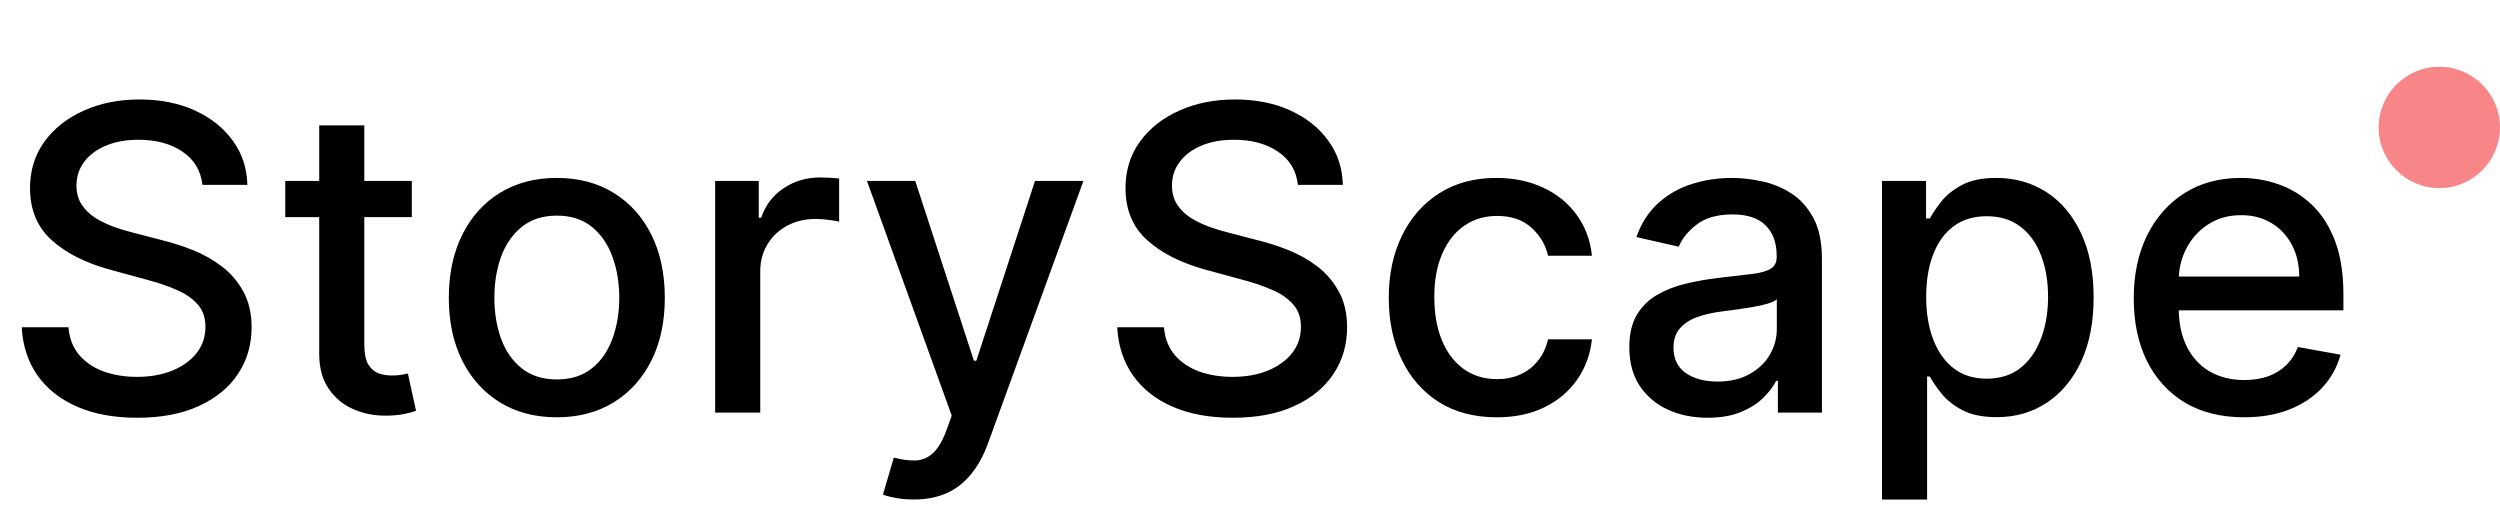 <svg width="206" height="42" viewBox="0 0 206 42" fill="none" xmlns="http://www.w3.org/2000/svg">
<path d="M206 10.5C206 13.261 203.761 15.5 201 15.5C198.239 15.5 196 13.261 196 10.5C196 7.739 198.239 5.5 201 5.5C203.761 5.5 206 7.739 206 10.5Z" fill="#F88689"/>
<path d="M16.68 15.232C16.547 14.056 16 13.144 15.039 12.498C14.078 11.843 12.868 11.516 11.41 11.516C10.366 11.516 9.463 11.682 8.7 12.013C7.938 12.336 7.346 12.784 6.923 13.355C6.509 13.919 6.301 14.561 6.301 15.282C6.301 15.887 6.442 16.409 6.724 16.848C7.014 17.287 7.391 17.656 7.855 17.954C8.327 18.244 8.833 18.489 9.371 18.688C9.91 18.878 10.428 19.035 10.925 19.16L13.411 19.806C14.223 20.005 15.056 20.274 15.909 20.614C16.762 20.954 17.554 21.401 18.283 21.956C19.012 22.512 19.601 23.199 20.048 24.02C20.504 24.84 20.732 25.822 20.732 26.965C20.732 28.407 20.359 29.687 19.613 30.806C18.875 31.924 17.802 32.807 16.394 33.453C14.993 34.099 13.299 34.423 11.31 34.423C9.405 34.423 7.756 34.12 6.364 33.515C4.972 32.91 3.882 32.053 3.095 30.942C2.308 29.824 1.873 28.498 1.79 26.965H5.643C5.717 27.885 6.016 28.651 6.538 29.265C7.068 29.869 7.743 30.321 8.564 30.619C9.392 30.909 10.3 31.054 11.286 31.054C12.371 31.054 13.336 30.884 14.181 30.545C15.035 30.197 15.706 29.716 16.195 29.103C16.684 28.482 16.928 27.756 16.928 26.928C16.928 26.174 16.713 25.557 16.282 25.076C15.859 24.595 15.284 24.198 14.554 23.883C13.834 23.568 13.017 23.29 12.106 23.05L9.098 22.23C7.06 21.675 5.444 20.858 4.251 19.781C3.066 18.704 2.473 17.279 2.473 15.506C2.473 14.039 2.871 12.759 3.667 11.665C4.462 10.571 5.539 9.722 6.898 9.117C8.257 8.504 9.79 8.197 11.497 8.197C13.22 8.197 14.741 8.5 16.058 9.105C17.384 9.71 18.428 10.542 19.19 11.603C19.953 12.655 20.35 13.865 20.384 15.232H16.68ZM33.934 14.909V17.892H23.506V14.909H33.934ZM26.303 10.335H30.019V28.395C30.019 29.115 30.127 29.658 30.342 30.023C30.558 30.379 30.835 30.623 31.175 30.756C31.523 30.88 31.9 30.942 32.306 30.942C32.604 30.942 32.865 30.922 33.089 30.88C33.313 30.839 33.487 30.806 33.611 30.781L34.282 33.851C34.067 33.934 33.76 34.017 33.362 34.099C32.965 34.191 32.468 34.24 31.871 34.249C30.893 34.265 29.982 34.091 29.137 33.727C28.291 33.362 27.608 32.798 27.086 32.036C26.564 31.274 26.303 30.317 26.303 29.165V10.335ZM45.882 34.385C44.092 34.385 42.53 33.975 41.196 33.155C39.862 32.334 38.826 31.187 38.089 29.712C37.351 28.237 36.982 26.514 36.982 24.541C36.982 22.561 37.351 20.829 38.089 19.346C38.826 17.863 39.862 16.711 41.196 15.891C42.53 15.071 44.092 14.661 45.882 14.661C47.671 14.661 49.233 15.071 50.567 15.891C51.901 16.711 52.937 17.863 53.675 19.346C54.412 20.829 54.781 22.561 54.781 24.541C54.781 26.514 54.412 28.237 53.675 29.712C52.937 31.187 51.901 32.334 50.567 33.155C49.233 33.975 47.671 34.385 45.882 34.385ZM45.894 31.266C47.054 31.266 48.015 30.959 48.778 30.346C49.54 29.733 50.103 28.916 50.468 27.897C50.841 26.878 51.027 25.755 51.027 24.529C51.027 23.311 50.841 22.192 50.468 21.173C50.103 20.146 49.54 19.321 48.778 18.7C48.015 18.078 47.054 17.768 45.894 17.768C44.726 17.768 43.756 18.078 42.986 18.7C42.223 19.321 41.656 20.146 41.283 21.173C40.918 22.192 40.736 23.311 40.736 24.529C40.736 25.755 40.918 26.878 41.283 27.897C41.656 28.916 42.223 29.733 42.986 30.346C43.756 30.959 44.726 31.266 45.894 31.266ZM58.929 34V14.909H62.521V17.942H62.72C63.068 16.914 63.681 16.106 64.559 15.518C65.446 14.921 66.448 14.623 67.567 14.623C67.799 14.623 68.073 14.632 68.387 14.648C68.71 14.665 68.963 14.685 69.145 14.71V18.265C68.996 18.224 68.731 18.178 68.35 18.128C67.969 18.07 67.588 18.041 67.207 18.041C66.328 18.041 65.545 18.228 64.858 18.601C64.178 18.965 63.639 19.475 63.242 20.129C62.844 20.776 62.645 21.513 62.645 22.342V34H58.929ZM75.292 41.159C74.737 41.159 74.231 41.114 73.775 41.022C73.32 40.94 72.98 40.848 72.756 40.749L73.651 37.704C74.331 37.886 74.935 37.965 75.466 37.94C75.996 37.915 76.464 37.716 76.87 37.343C77.284 36.971 77.649 36.361 77.964 35.516L78.424 34.249L71.439 14.909H75.416L80.251 29.724H80.45L85.284 14.909H89.274L81.407 36.548C81.042 37.542 80.578 38.383 80.015 39.071C79.451 39.767 78.78 40.289 78.001 40.637C77.222 40.985 76.319 41.159 75.292 41.159ZM106.948 15.232C106.816 14.056 106.269 13.144 105.308 12.498C104.346 11.843 103.137 11.516 101.678 11.516C100.634 11.516 99.731 11.682 98.969 12.013C98.207 12.336 97.614 12.784 97.192 13.355C96.777 13.919 96.57 14.561 96.57 15.282C96.57 15.887 96.711 16.409 96.993 16.848C97.283 17.287 97.66 17.656 98.124 17.954C98.596 18.244 99.101 18.489 99.64 18.688C100.179 18.878 100.696 19.035 101.194 19.16L103.679 19.806C104.491 20.005 105.324 20.274 106.178 20.614C107.031 20.954 107.822 21.401 108.552 21.956C109.281 22.512 109.869 23.199 110.316 24.02C110.772 24.84 111 25.822 111 26.965C111 28.407 110.627 29.687 109.881 30.806C109.144 31.924 108.071 32.807 106.662 33.453C105.262 34.099 103.568 34.423 101.579 34.423C99.673 34.423 98.024 34.12 96.632 33.515C95.24 32.91 94.15 32.053 93.363 30.942C92.576 29.824 92.141 28.498 92.058 26.965H95.911C95.986 27.885 96.284 28.651 96.806 29.265C97.337 29.869 98.012 30.321 98.832 30.619C99.661 30.909 100.568 31.054 101.554 31.054C102.64 31.054 103.605 30.884 104.45 30.545C105.303 30.197 105.975 29.716 106.464 29.103C106.952 28.482 107.197 27.756 107.197 26.928C107.197 26.174 106.981 25.557 106.551 25.076C106.128 24.595 105.552 24.198 104.823 23.883C104.102 23.568 103.286 23.29 102.374 23.05L99.367 22.23C97.328 21.675 95.712 20.858 94.519 19.781C93.334 18.704 92.742 17.279 92.742 15.506C92.742 14.039 93.14 12.759 93.935 11.665C94.731 10.571 95.808 9.722 97.167 9.117C98.525 8.504 100.058 8.197 101.765 8.197C103.489 8.197 105.009 8.5 106.327 9.105C107.653 9.71 108.697 10.542 109.459 11.603C110.221 12.655 110.619 13.865 110.652 15.232H106.948ZM123.333 34.385C121.485 34.385 119.894 33.967 118.56 33.13C117.234 32.285 116.215 31.121 115.502 29.637C114.79 28.154 114.434 26.456 114.434 24.541C114.434 22.603 114.798 20.892 115.527 19.408C116.257 17.917 117.284 16.753 118.61 15.916C119.935 15.079 121.497 14.661 123.295 14.661C124.746 14.661 126.038 14.93 127.173 15.468C128.308 15.999 129.224 16.744 129.92 17.706C130.624 18.667 131.043 19.79 131.175 21.074H127.559C127.36 20.179 126.904 19.408 126.191 18.762C125.487 18.116 124.542 17.793 123.358 17.793C122.322 17.793 121.415 18.066 120.636 18.613C119.865 19.151 119.264 19.922 118.833 20.925C118.403 21.919 118.187 23.096 118.187 24.454C118.187 25.847 118.398 27.048 118.821 28.059C119.244 29.07 119.84 29.853 120.611 30.408C121.39 30.963 122.305 31.241 123.358 31.241C124.062 31.241 124.7 31.112 125.272 30.855C125.852 30.59 126.336 30.213 126.726 29.724C127.124 29.236 127.401 28.647 127.559 27.959H131.175C131.043 29.194 130.641 30.296 129.97 31.266C129.299 32.235 128.4 32.997 127.273 33.553C126.154 34.108 124.841 34.385 123.333 34.385ZM140.705 34.423C139.496 34.423 138.402 34.199 137.424 33.751C136.446 33.296 135.672 32.637 135.1 31.775C134.536 30.913 134.255 29.857 134.255 28.606C134.255 27.529 134.462 26.642 134.876 25.946C135.29 25.25 135.85 24.699 136.554 24.293C137.258 23.887 138.046 23.58 138.916 23.373C139.786 23.166 140.672 23.009 141.575 22.901C142.719 22.768 143.647 22.661 144.359 22.578C145.072 22.487 145.59 22.342 145.913 22.143C146.236 21.944 146.398 21.621 146.398 21.173V21.086C146.398 20.001 146.091 19.16 145.478 18.563C144.873 17.967 143.97 17.668 142.769 17.668C141.517 17.668 140.531 17.946 139.81 18.501C139.098 19.048 138.605 19.657 138.331 20.328L134.839 19.533C135.253 18.373 135.858 17.436 136.653 16.724C137.457 16.003 138.381 15.481 139.425 15.158C140.469 14.826 141.567 14.661 142.719 14.661C143.481 14.661 144.289 14.752 145.142 14.934C146.004 15.108 146.808 15.431 147.554 15.903C148.308 16.376 148.925 17.051 149.406 17.929C149.886 18.799 150.127 19.93 150.127 21.322V34H146.497V31.39H146.348C146.108 31.87 145.747 32.343 145.267 32.807C144.786 33.271 144.169 33.656 143.415 33.963C142.661 34.269 141.758 34.423 140.705 34.423ZM141.513 31.44C142.541 31.44 143.419 31.237 144.148 30.831C144.886 30.425 145.445 29.894 145.826 29.24C146.216 28.577 146.41 27.868 146.41 27.114V24.653C146.278 24.786 146.021 24.91 145.64 25.026C145.267 25.134 144.84 25.229 144.359 25.312C143.879 25.387 143.411 25.457 142.955 25.523C142.499 25.581 142.118 25.631 141.812 25.673C141.091 25.764 140.432 25.917 139.835 26.133C139.247 26.348 138.775 26.659 138.418 27.065C138.07 27.462 137.896 27.993 137.896 28.655C137.896 29.575 138.236 30.271 138.916 30.744C139.595 31.208 140.461 31.44 141.513 31.44ZM155.076 41.159V14.909H158.706V18.004H159.016C159.232 17.606 159.542 17.146 159.949 16.624C160.355 16.102 160.918 15.646 161.639 15.257C162.36 14.859 163.313 14.661 164.498 14.661C166.039 14.661 167.414 15.05 168.624 15.829C169.834 16.608 170.782 17.73 171.47 19.197C172.166 20.664 172.514 22.429 172.514 24.492C172.514 26.555 172.17 28.324 171.483 29.799C170.795 31.266 169.85 32.397 168.649 33.192C167.447 33.979 166.076 34.373 164.535 34.373C163.375 34.373 162.426 34.178 161.689 33.789C160.959 33.399 160.388 32.944 159.973 32.422C159.559 31.899 159.24 31.436 159.016 31.029H158.793V41.159H155.076ZM158.718 24.454C158.718 25.797 158.913 26.974 159.302 27.984C159.692 28.995 160.255 29.787 160.993 30.358C161.73 30.922 162.633 31.203 163.702 31.203C164.812 31.203 165.74 30.909 166.486 30.321C167.232 29.724 167.795 28.916 168.176 27.897C168.566 26.878 168.761 25.731 168.761 24.454C168.761 23.195 168.57 22.064 168.189 21.061C167.816 20.059 167.253 19.267 166.499 18.688C165.753 18.108 164.821 17.817 163.702 17.817C162.625 17.817 161.713 18.095 160.968 18.65C160.23 19.205 159.671 19.98 159.29 20.974C158.909 21.969 158.718 23.129 158.718 24.454ZM184.906 34.385C183.025 34.385 181.405 33.983 180.046 33.18C178.696 32.368 177.652 31.228 176.914 29.762C176.185 28.287 175.82 26.559 175.82 24.579C175.82 22.623 176.185 20.9 176.914 19.408C177.652 17.917 178.679 16.753 179.996 15.916C181.322 15.079 182.872 14.661 184.645 14.661C185.722 14.661 186.766 14.839 187.777 15.195C188.788 15.551 189.695 16.111 190.499 16.873C191.303 17.635 191.937 18.625 192.401 19.843C192.865 21.053 193.097 22.524 193.097 24.256V25.573H177.921V22.789H189.455C189.455 21.811 189.256 20.945 188.858 20.191C188.461 19.429 187.901 18.828 187.18 18.389C186.468 17.95 185.631 17.73 184.67 17.73C183.626 17.73 182.714 17.987 181.935 18.501C181.165 19.006 180.568 19.669 180.146 20.49C179.731 21.302 179.524 22.184 179.524 23.137V25.312C179.524 26.588 179.748 27.674 180.195 28.569C180.651 29.463 181.285 30.147 182.097 30.619C182.909 31.083 183.858 31.315 184.943 31.315C185.647 31.315 186.29 31.216 186.87 31.017C187.45 30.81 187.951 30.503 188.374 30.097C188.796 29.691 189.119 29.19 189.343 28.593L192.86 29.227C192.579 30.263 192.073 31.17 191.344 31.949C190.623 32.72 189.716 33.321 188.622 33.751C187.537 34.174 186.298 34.385 184.906 34.385Z" fill="black"/>
</svg>
